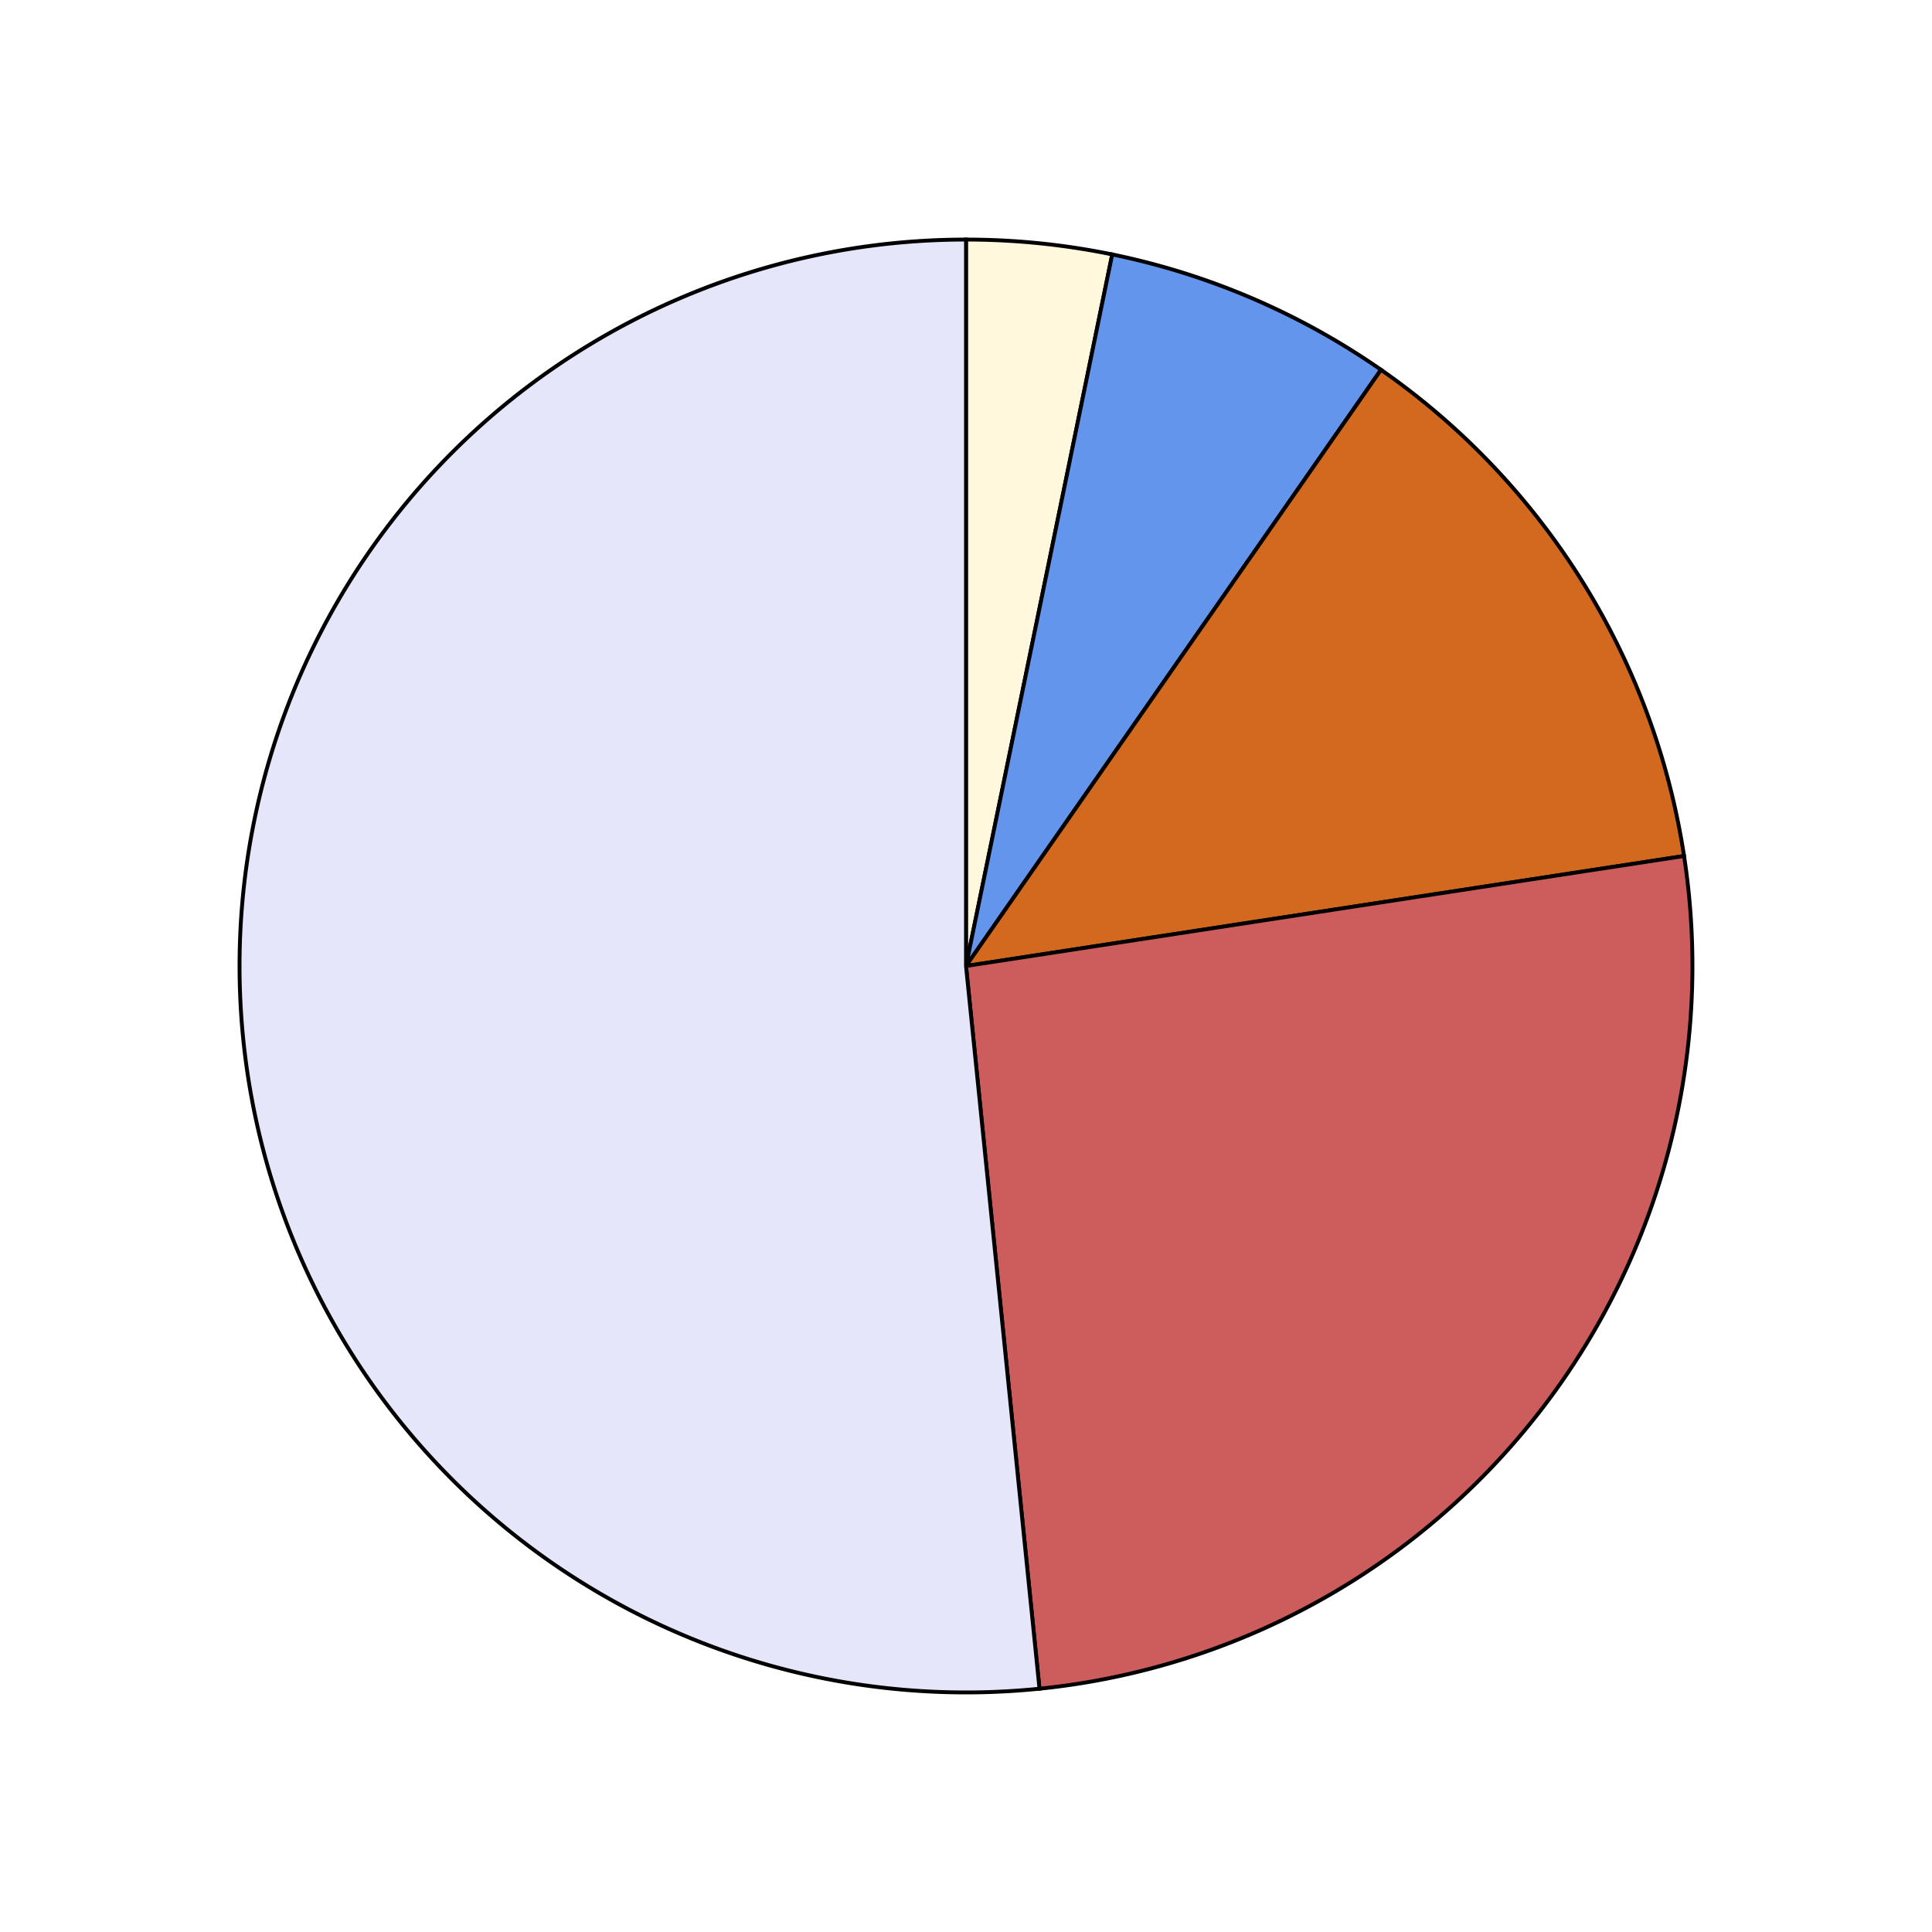 <?xml version="1.0" encoding="UTF-8"?>
<svg xmlns="http://www.w3.org/2000/svg" xmlns:xlink="http://www.w3.org/1999/xlink" width="500" height="500" viewBox="0 0 500 500"><defs></defs>
<rect x="0" y="0" width="500" height="520" fill="white" stroke="none"/>
<circle cx="250.0" cy="250.0" r="188" fill="gainsboro"/>
<path d="M 250.0 250.0 L 250 62.0 A 188 188 0 0 1 287.844 65.848 Z" fill="cornsilk" stroke="black" stroke-width="1" id=""/>
<path d="M 250.0 250.0 L 287.844 65.848 A 188 188 0 0 1 357.398 95.696 Z" fill="cornflowerblue" stroke="black" stroke-width="1" id=""/>
<path d="M 250.0 250.0 L 357.398 95.696 A 188 188 0 0 1 435.832 221.532 Z" fill="chocolate" stroke="black" stroke-width="1" id=""/>
<path d="M 250.0 250.0 L 435.832 221.532 A 188 188 0 0 1 269.02 437.035 Z" fill="indianred" stroke="black" stroke-width="1" id=""/>
<path d="M 250.0 250.0 L 269.02 437.035 A 188 188 0 1 1 250 62.0 Z" fill="lavender" stroke="black" stroke-width="1" id=""/>
</svg>
